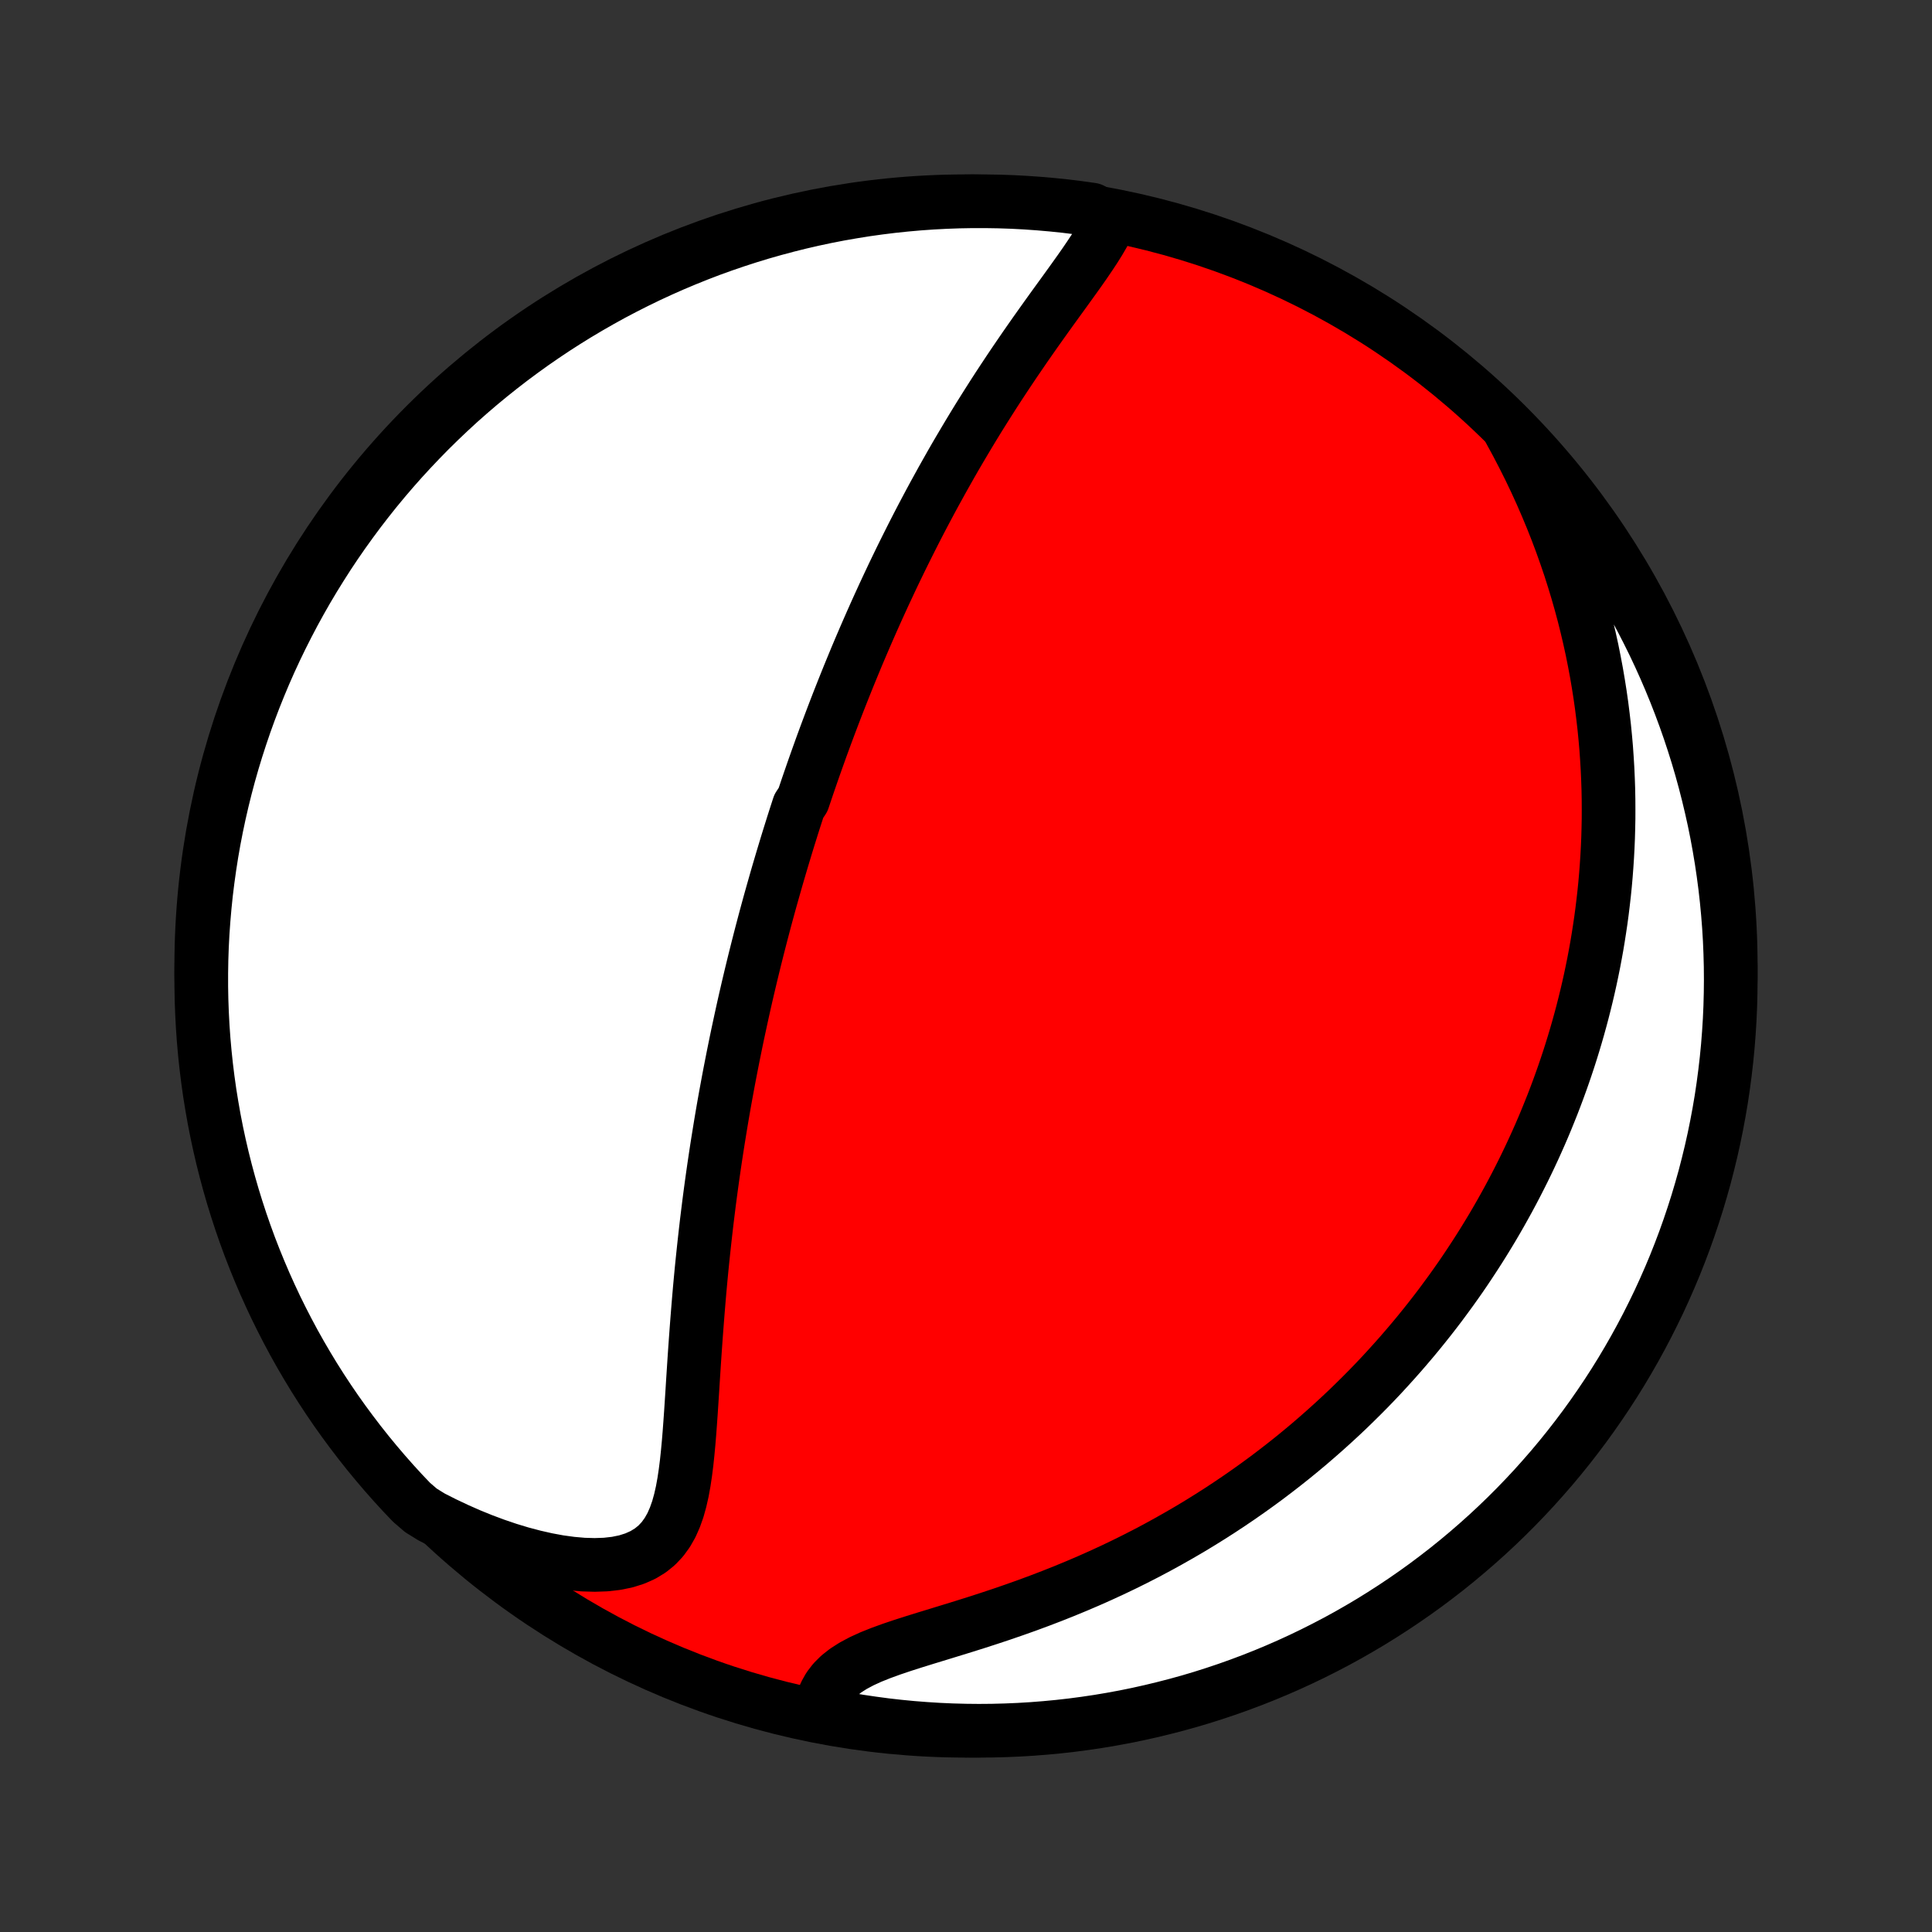 <?xml version="1.0" encoding="utf-8" standalone="no"?>
<!DOCTYPE svg PUBLIC "-//W3C//DTD SVG 1.1//EN"
  "http://www.w3.org/Graphics/SVG/1.1/DTD/svg11.dtd">
<!-- Created with matplotlib (http://matplotlib.org/) -->
<svg height="72pt" version="1.1" viewBox="0 0 72 72" width="72pt" xmlns="http://www.w3.org/2000/svg" xmlns:xlink="http://www.w3.org/1999/xlink">
 <rect x="0" y="0" width="72" height="72" fill="#333333" stroke="none"/>
 <defs>
  <style type="text/css">
*{stroke-linecap:butt;stroke-linejoin:round;}
  </style>
 </defs>
 <g id="figure_1">
  <g id="patch_1">
   <path d="
M0 72
L72 72
L72 0
L0 0
z
" style="fill:none;"/>
  </g>
  <g id="axes_1">
   <g id="PatchCollection_1">
    <defs>
     <path d="
M36 -7.5
C43.558 -7.5 50.808 -10.503 56.153 -15.848
C61.497 -21.192 64.5 -28.442 64.5 -36
C64.5 -43.558 61.497 -50.808 56.153 -56.153
C50.808 -61.497 43.558 -64.5 36 -64.5
C28.442 -64.5 21.192 -61.497 15.848 -56.153
C10.503 -50.808 7.5 -43.558 7.5 -36
C7.5 -28.442 10.503 -21.192 15.848 -15.848
C21.192 -10.503 28.442 -7.5 36 -7.5
z
" id="C0_0_a811fe30f3"/>
     <path d="
M41.374 -63.797
L41.254 -63.534
L41.115 -63.269
L40.959 -63.002
L40.79 -62.732
L40.61 -62.46
L40.423 -62.185
L40.229 -61.908
L40.03 -61.629
L39.827 -61.347
L39.623 -61.064
L39.416 -60.779
L39.209 -60.493
L39.002 -60.205
L38.796 -59.916
L38.59 -59.626
L38.386 -59.335
L38.183 -59.043
L37.983 -58.751
L37.784 -58.459
L37.588 -58.167
L37.394 -57.874
L37.202 -57.582
L37.014 -57.291
L36.828 -56.999
L36.645 -56.709
L36.464 -56.419
L36.287 -56.13
L36.112 -55.841
L35.941 -55.554
L35.772 -55.268
L35.605 -54.983
L35.442 -54.699
L35.282 -54.416
L35.124 -54.135
L34.969 -53.854
L34.816 -53.576
L34.666 -53.298
L34.519 -53.022
L34.374 -52.748
L34.232 -52.475
L34.092 -52.203
L33.955 -51.933
L33.82 -51.664
L33.687 -51.397
L33.556 -51.131
L33.428 -50.866
L33.301 -50.603
L33.177 -50.341
L33.055 -50.08
L32.934 -49.821
L32.816 -49.563
L32.699 -49.306
L32.584 -49.05
L32.471 -48.796
L32.36 -48.543
L32.25 -48.291
L32.142 -48.039
L32.035 -47.789
L31.93 -47.54
L31.827 -47.292
L31.725 -47.044
L31.624 -46.798
L31.525 -46.552
L31.427 -46.307
L31.33 -46.062
L31.234 -45.818
L31.14 -45.575
L31.047 -45.332
L30.955 -45.09
L30.864 -44.848
L30.774 -44.607
L30.685 -44.365
L30.597 -44.124
L30.511 -43.884
L30.425 -43.643
L30.34 -43.403
L30.256 -43.162
L30.173 -42.922
L30.09 -42.681
L30.009 -42.44
L29.928 -42.199
L29.769 -41.958
L29.691 -41.717
L29.613 -41.475
L29.536 -41.233
L29.46 -40.99
L29.384 -40.747
L29.309 -40.503
L29.235 -40.258
L29.161 -40.013
L29.088 -39.767
L29.015 -39.52
L28.943 -39.272
L28.872 -39.023
L28.801 -38.773
L28.73 -38.522
L28.66 -38.27
L28.591 -38.017
L28.522 -37.762
L28.454 -37.506
L28.386 -37.248
L28.319 -36.989
L28.252 -36.728
L28.186 -36.466
L28.12 -36.202
L28.055 -35.937
L27.99 -35.669
L27.926 -35.4
L27.862 -35.128
L27.799 -34.855
L27.736 -34.579
L27.674 -34.301
L27.613 -34.022
L27.552 -33.739
L27.491 -33.455
L27.431 -33.167
L27.372 -32.878
L27.313 -32.586
L27.255 -32.291
L27.197 -31.993
L27.14 -31.693
L27.084 -31.39
L27.028 -31.084
L26.973 -30.775
L26.919 -30.463
L26.866 -30.149
L26.814 -29.831
L26.762 -29.51
L26.711 -29.186
L26.661 -28.858
L26.612 -28.528
L26.564 -28.194
L26.517 -27.858
L26.471 -27.517
L26.426 -27.174
L26.383 -26.828
L26.34 -26.478
L26.299 -26.125
L26.259 -25.77
L26.22 -25.411
L26.182 -25.049
L26.145 -24.684
L26.11 -24.316
L26.076 -23.946
L26.044 -23.573
L26.013 -23.198
L25.983 -22.821
L25.954 -22.442
L25.926 -22.06
L25.899 -21.678
L25.873 -21.294
L25.848 -20.909
L25.823 -20.524
L25.799 -20.138
L25.774 -19.753
L25.749 -19.369
L25.722 -18.987
L25.694 -18.606
L25.663 -18.229
L25.628 -17.855
L25.589 -17.486
L25.543 -17.123
L25.49 -16.768
L25.427 -16.421
L25.351 -16.085
L25.261 -15.761
L25.152 -15.453
L25.023 -15.161
L24.869 -14.89
L24.689 -14.641
L24.479 -14.417
L24.238 -14.221
L23.964 -14.054
L23.66 -13.918
L23.325 -13.812
L22.962 -13.738
L22.574 -13.694
L22.165 -13.68
L21.737 -13.692
L21.295 -13.731
L20.84 -13.793
L20.375 -13.879
L19.904 -13.986
L19.427 -14.112
L18.948 -14.257
L18.467 -14.42
L17.987 -14.599
L17.507 -14.794
L17.031 -15.004
L16.557 -15.228
L16.088 -15.465
L15.684 -15.715
L15.338 -16.013
L14.998 -16.37
L14.665 -16.734
L14.339 -17.103
L14.019 -17.479
L13.706 -17.859
L13.399 -18.246
L13.1 -18.638
L12.807 -19.035
L12.521 -19.437
L12.243 -19.844
L11.972 -20.256
L11.708 -20.673
L11.452 -21.095
L11.203 -21.521
L10.961 -21.952
L10.728 -22.387
L10.502 -22.826
L10.283 -23.269
L10.073 -23.716
L9.87 -24.167
L9.676 -24.621
L9.489 -25.079
L9.31 -25.54
L9.14 -26.004
L8.978 -26.471
L8.824 -26.942
L8.678 -27.415
L8.541 -27.89
L8.412 -28.368
L8.291 -28.849
L8.179 -29.331
L8.075 -29.816
L7.98 -30.302
L7.894 -30.791
L7.815 -31.28
L7.746 -31.772
L7.685 -32.264
L7.633 -32.758
L7.589 -33.252
L7.554 -33.748
L7.528 -34.244
L7.51 -34.741
L7.501 -35.238
L7.501 -35.735
L7.509 -36.233
L7.526 -36.73
L7.552 -37.227
L7.587 -37.724
L7.63 -38.22
L7.681 -38.716
L7.742 -39.21
L7.811 -39.704
L7.888 -40.197
L7.974 -40.688
L8.069 -41.178
L8.172 -41.666
L8.284 -42.153
L8.404 -42.638
L8.532 -43.12
L8.669 -43.601
L8.814 -44.079
L8.968 -44.555
L9.129 -45.028
L9.299 -45.498
L9.477 -45.966
L9.663 -46.43
L9.857 -46.892
L10.059 -47.35
L10.269 -47.804
L10.487 -48.255
L10.713 -48.702
L10.946 -49.146
L11.187 -49.585
L11.435 -50.02
L11.691 -50.451
L11.955 -50.877
L12.225 -51.3
L12.503 -51.717
L12.788 -52.129
L13.081 -52.537
L13.38 -52.94
L13.686 -53.337
L13.998 -53.729
L14.318 -54.116
L14.644 -54.497
L14.977 -54.873
L15.316 -55.242
L15.661 -55.606
L16.013 -55.965
L16.37 -56.316
L16.734 -56.662
L17.103 -57.002
L17.479 -57.335
L17.859 -57.661
L18.246 -57.981
L18.638 -58.294
L19.035 -58.601
L19.437 -58.9
L19.844 -59.193
L20.256 -59.478
L20.673 -59.757
L21.095 -60.028
L21.521 -60.292
L21.952 -60.548
L22.387 -60.797
L22.826 -61.039
L23.269 -61.272
L23.716 -61.498
L24.167 -61.717
L24.621 -61.927
L25.079 -62.13
L25.54 -62.324
L26.004 -62.511
L26.471 -62.69
L26.942 -62.86
L27.415 -63.022
L27.89 -63.176
L28.368 -63.322
L28.849 -63.459
L29.331 -63.588
L29.816 -63.709
L30.302 -63.821
L30.791 -63.925
L31.28 -64.02
L31.772 -64.106
L32.264 -64.185
L32.758 -64.254
L33.252 -64.315
L33.748 -64.367
L34.244 -64.411
L34.741 -64.446
L35.238 -64.472
L35.735 -64.49
L36.233 -64.499
L36.73 -64.499
L37.227 -64.491
L37.724 -64.474
L38.22 -64.448
L38.716 -64.413
L39.21 -64.37
L39.704 -64.319
L40.197 -64.258
L40.688 -64.189
z
" id="C0_1_c62f5bef55"/>
     <path d="
M56.279 -55.929
L56.532 -55.464
L56.774 -54.998
L57.007 -54.533
L57.229 -54.068
L57.441 -53.603
L57.642 -53.14
L57.834 -52.679
L58.016 -52.219
L58.188 -51.762
L58.35 -51.307
L58.504 -50.855
L58.647 -50.406
L58.782 -49.96
L58.908 -49.518
L59.026 -49.079
L59.135 -48.643
L59.236 -48.212
L59.33 -47.784
L59.415 -47.36
L59.494 -46.94
L59.565 -46.524
L59.63 -46.112
L59.688 -45.704
L59.739 -45.3
L59.785 -44.901
L59.824 -44.505
L59.858 -44.114
L59.885 -43.726
L59.908 -43.343
L59.925 -42.963
L59.938 -42.588
L59.945 -42.216
L59.947 -41.848
L59.946 -41.484
L59.939 -41.124
L59.929 -40.767
L59.914 -40.414
L59.895 -40.065
L59.872 -39.718
L59.846 -39.376
L59.816 -39.036
L59.782 -38.7
L59.744 -38.367
L59.704 -38.037
L59.66 -37.71
L59.612 -37.386
L59.562 -37.065
L59.509 -36.746
L59.452 -36.43
L59.393 -36.117
L59.33 -35.806
L59.265 -35.498
L59.197 -35.193
L59.126 -34.889
L59.052 -34.588
L58.976 -34.288
L58.897 -33.992
L58.815 -33.696
L58.731 -33.403
L58.644 -33.112
L58.555 -32.823
L58.463 -32.535
L58.368 -32.249
L58.271 -31.964
L58.171 -31.681
L58.069 -31.4
L57.964 -31.12
L57.857 -30.841
L57.746 -30.564
L57.634 -30.287
L57.519 -30.012
L57.401 -29.738
L57.28 -29.465
L57.157 -29.193
L57.031 -28.922
L56.902 -28.652
L56.771 -28.383
L56.636 -28.114
L56.499 -27.846
L56.359 -27.579
L56.216 -27.312
L56.07 -27.047
L55.921 -26.781
L55.769 -26.516
L55.614 -26.252
L55.455 -25.988
L55.293 -25.724
L55.128 -25.461
L54.959 -25.198
L54.787 -24.936
L54.612 -24.673
L54.433 -24.411
L54.25 -24.15
L54.063 -23.888
L53.872 -23.627
L53.678 -23.365
L53.479 -23.104
L53.276 -22.843
L53.069 -22.583
L52.858 -22.322
L52.642 -22.062
L52.421 -21.802
L52.196 -21.541
L51.966 -21.282
L51.731 -21.022
L51.492 -20.762
L51.247 -20.503
L50.997 -20.244
L50.741 -19.986
L50.48 -19.728
L50.214 -19.47
L49.941 -19.213
L49.663 -18.957
L49.379 -18.701
L49.089 -18.446
L48.793 -18.191
L48.491 -17.938
L48.182 -17.685
L47.866 -17.434
L47.544 -17.184
L47.216 -16.935
L46.88 -16.688
L46.538 -16.443
L46.188 -16.199
L45.832 -15.958
L45.469 -15.718
L45.098 -15.481
L44.72 -15.246
L44.336 -15.014
L43.944 -14.786
L43.545 -14.56
L43.139 -14.337
L42.726 -14.118
L42.306 -13.903
L41.88 -13.692
L41.447 -13.485
L41.008 -13.283
L40.563 -13.085
L40.112 -12.892
L39.656 -12.704
L39.196 -12.521
L38.731 -12.343
L38.263 -12.17
L37.792 -12.003
L37.319 -11.84
L36.846 -11.683
L36.373 -11.53
L35.902 -11.382
L35.434 -11.238
L34.972 -11.096
L34.517 -10.957
L34.072 -10.819
L33.64 -10.681
L33.225 -10.541
L32.829 -10.397
L32.456 -10.248
L32.111 -10.09
L31.796 -9.922
L31.515 -9.743
L31.27 -9.55
L31.063 -9.343
L30.893 -9.122
L30.76 -8.886
L30.662 -8.638
L30.597 -8.379
L31.035 -8.111
L31.525 -7.936
L32.017 -7.853
L32.51 -7.78
L33.004 -7.714
L33.499 -7.658
L33.995 -7.61
L34.492 -7.571
L34.989 -7.54
L35.486 -7.518
L35.983 -7.505
L36.481 -7.5
L36.978 -7.504
L37.475 -7.517
L37.971 -7.538
L38.467 -7.568
L38.963 -7.607
L39.457 -7.654
L39.95 -7.71
L40.442 -7.775
L40.933 -7.848
L41.422 -7.93
L41.909 -8.02
L42.395 -8.119
L42.879 -8.227
L43.36 -8.343
L43.84 -8.467
L44.317 -8.599
L44.791 -8.74
L45.263 -8.89
L45.732 -9.047
L46.198 -9.213
L46.661 -9.387
L47.121 -9.569
L47.577 -9.759
L48.03 -9.957
L48.479 -10.163
L48.924 -10.377
L49.365 -10.599
L49.803 -10.828
L50.236 -11.065
L50.664 -11.31
L51.089 -11.562
L51.508 -11.822
L51.923 -12.089
L52.333 -12.363
L52.739 -12.645
L53.139 -12.933
L53.533 -13.229
L53.923 -13.531
L54.307 -13.841
L54.685 -14.157
L55.058 -14.48
L55.425 -14.809
L55.786 -15.145
L56.141 -15.487
L56.49 -15.836
L56.832 -16.19
L57.169 -16.551
L57.498 -16.918
L57.822 -17.29
L58.138 -17.668
L58.448 -18.052
L58.751 -18.441
L59.047 -18.835
L59.336 -19.235
L59.618 -19.64
L59.893 -20.049
L60.161 -20.464
L60.421 -20.883
L60.673 -21.307
L60.919 -21.736
L61.156 -22.168
L61.386 -22.605
L61.608 -23.047
L61.823 -23.491
L62.029 -23.94
L62.228 -24.393
L62.419 -24.849
L62.601 -25.308
L62.776 -25.771
L62.942 -26.237
L63.1 -26.706
L63.25 -27.177
L63.391 -27.651
L63.525 -28.128
L63.649 -28.608
L63.766 -29.089
L63.874 -29.573
L63.973 -30.058
L64.064 -30.546
L64.147 -31.035
L64.22 -31.525
L64.285 -32.017
L64.342 -32.51
L64.39 -33.004
L64.429 -33.499
L64.46 -33.995
L64.482 -34.492
L64.495 -34.989
L64.5 -35.486
L64.496 -35.983
L64.483 -36.481
L64.462 -36.978
L64.432 -37.475
L64.393 -37.971
L64.346 -38.467
L64.29 -38.963
L64.225 -39.457
L64.152 -39.95
L64.07 -40.442
L63.98 -40.933
L63.881 -41.422
L63.773 -41.909
L63.657 -42.395
L63.533 -42.879
L63.401 -43.36
L63.26 -43.84
L63.11 -44.317
L62.953 -44.791
L62.787 -45.263
L62.613 -45.732
L62.431 -46.198
L62.241 -46.661
L62.043 -47.121
L61.837 -47.577
L61.623 -48.03
L61.401 -48.479
L61.172 -48.924
L60.935 -49.365
L60.69 -49.803
L60.438 -50.236
L60.178 -50.664
L59.911 -51.089
L59.637 -51.508
L59.355 -51.923
L59.067 -52.333
L58.771 -52.739
L58.468 -53.139
L58.159 -53.533
L57.843 -53.923
L57.52 -54.307
L57.191 -54.685
L56.855 -55.058
z
" id="C0_2_42bcca7fff"/>
    </defs>
    <g clip-path="url(#p1bffca34e9)">
     <use style="fill:#ff0000;stroke:#000000;stroke-width:2.0;" x="0.0" xlink:href="#C0_0_a811fe30f3" y="72.0"/>
    </g>
    <g clip-path="url(#p1bffca34e9)">
     <use style="fill:#ffffff;stroke:#000000;stroke-width:2.0;" x="0.0" xlink:href="#C0_1_c62f5bef55" y="72.0"/>
    </g>
    <g clip-path="url(#p1bffca34e9)">
     <use style="fill:#ffffff;stroke:#000000;stroke-width:2.0;" x="0.0" xlink:href="#C0_2_42bcca7fff" y="72.0"/>
    </g>
   </g>
  </g>
 </g>
 <defs>
  <clipPath id="p1bffca34e9">
   <rect height="72.0" width="72.0" x="0.0" y="0.0"/>
  </clipPath>
 </defs>
</svg>
